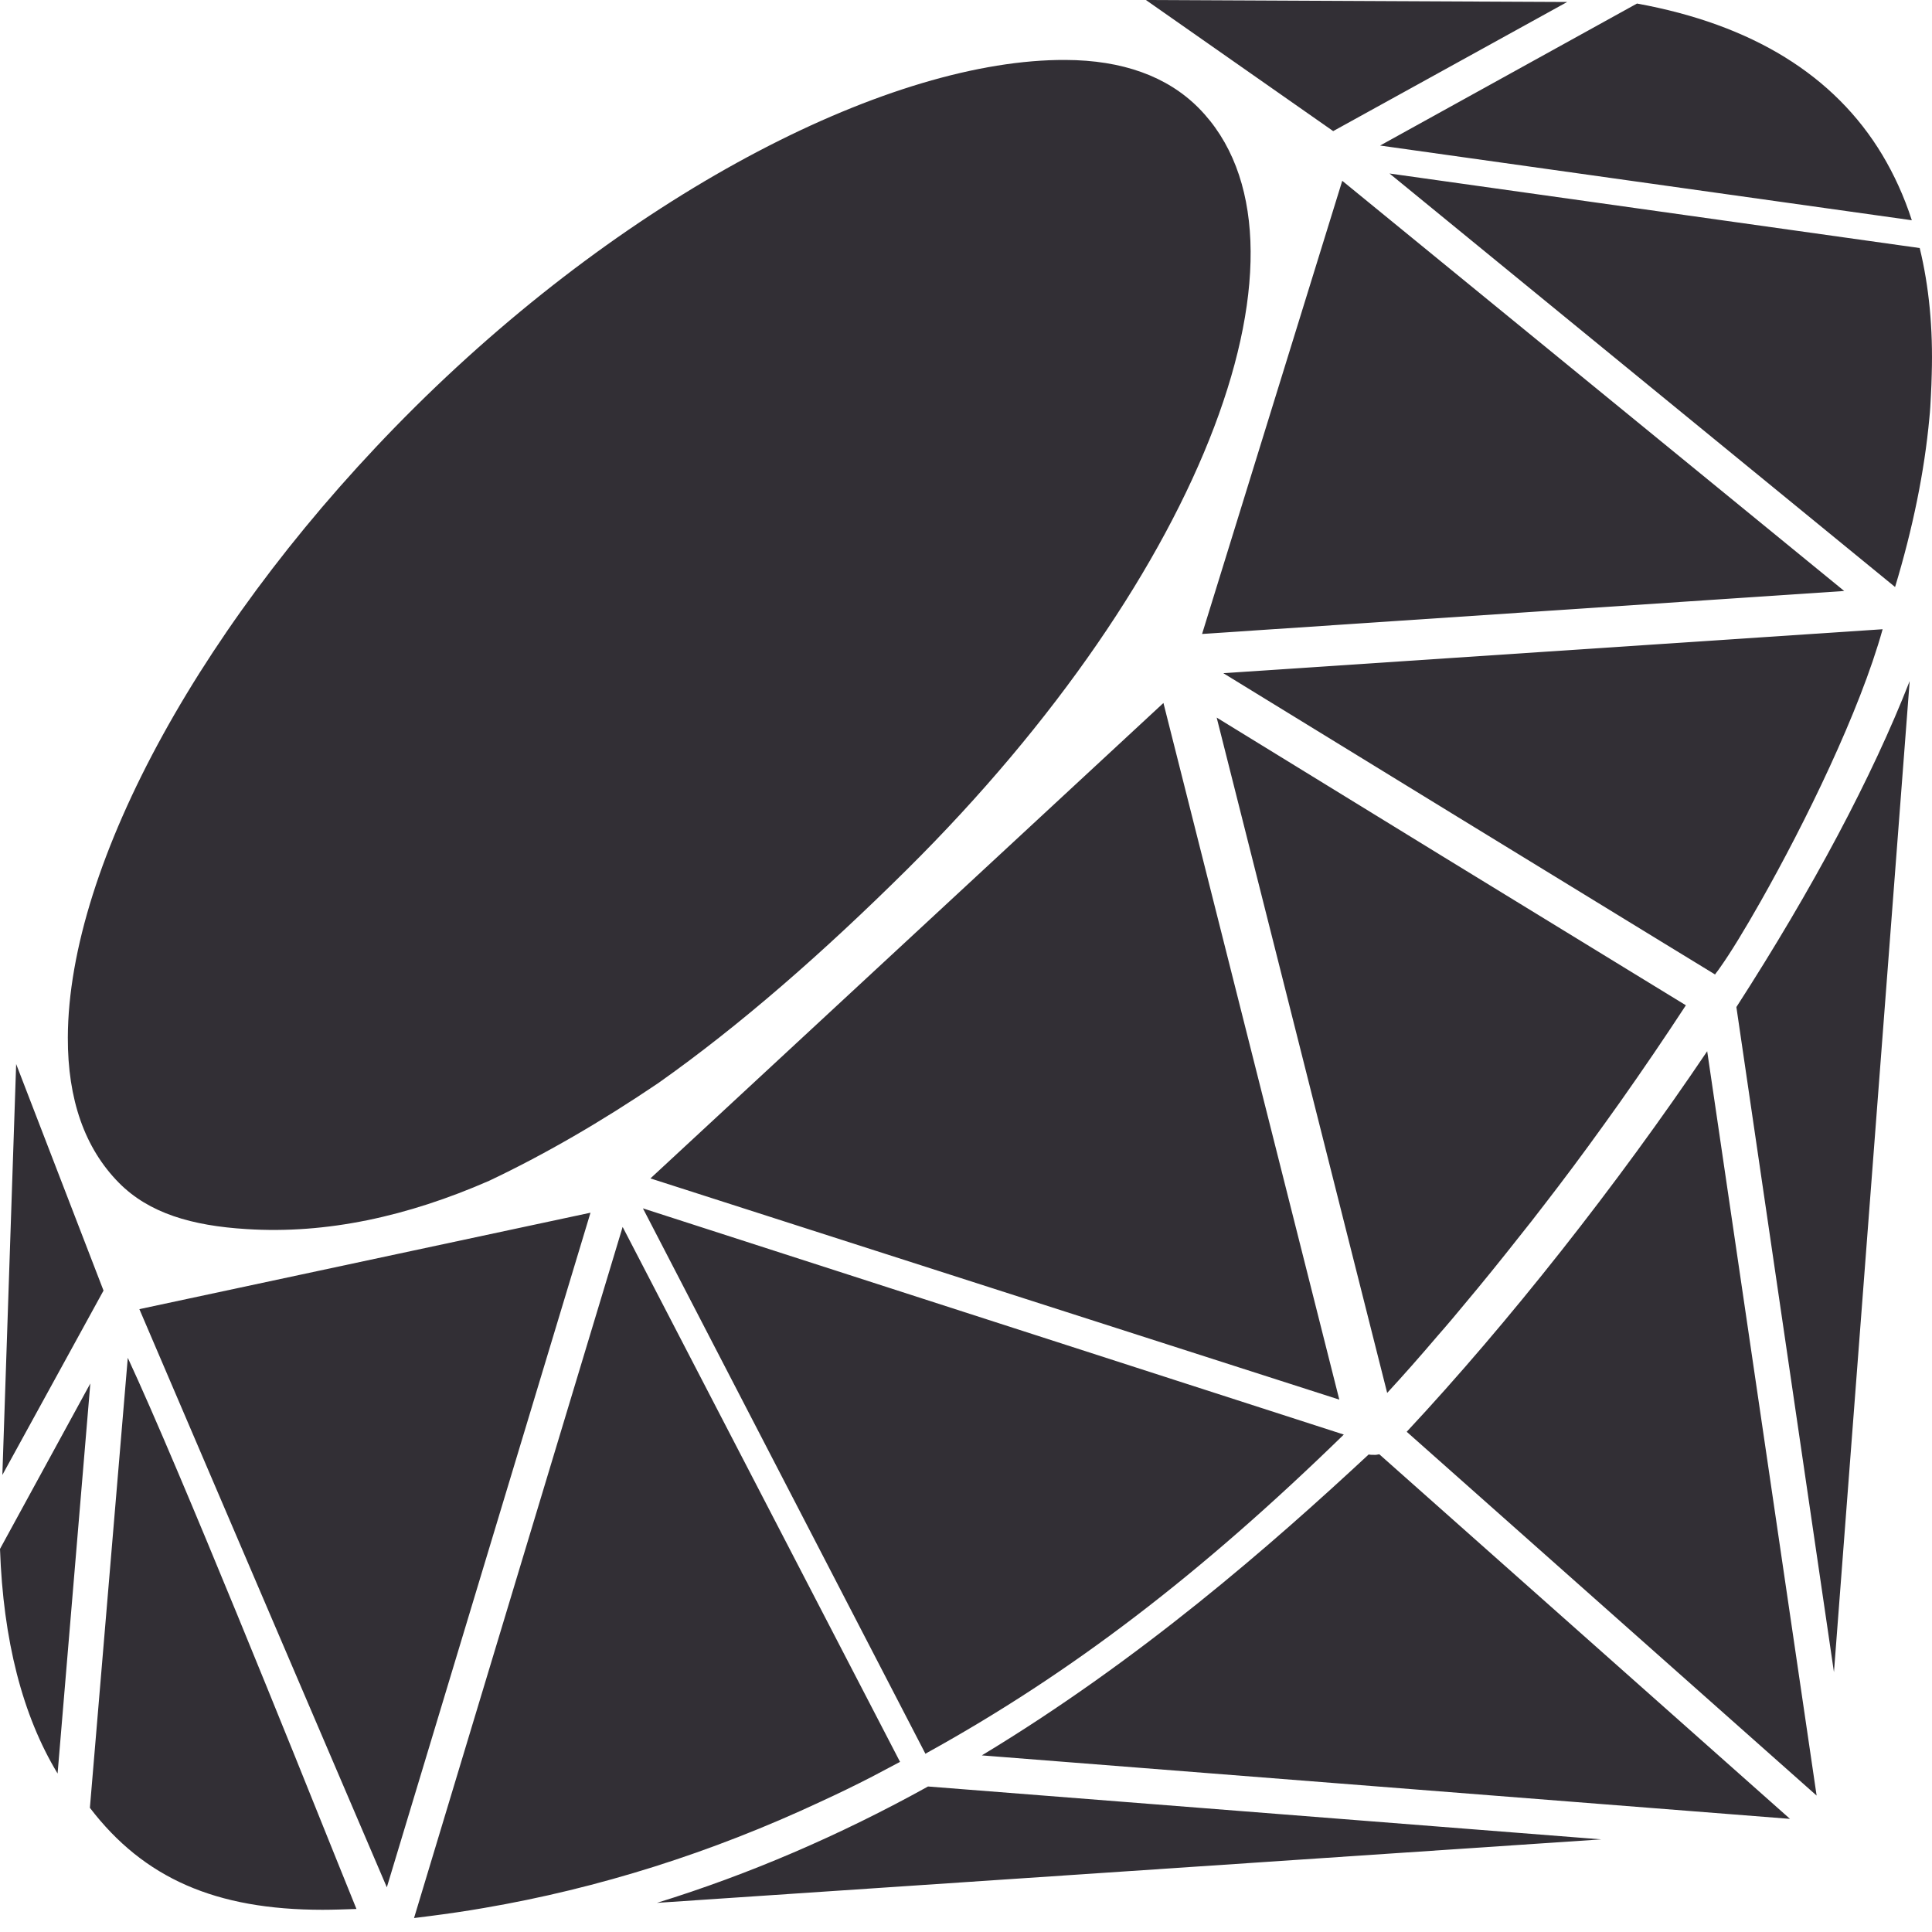 <?xml version="1.0" encoding="UTF-8"?>
<svg width="36px" height="36px" viewBox="0 0 36 36" version="1.1" xmlns="http://www.w3.org/2000/svg" xmlns:xlink="http://www.w3.org/1999/xlink">
    <!-- Generator: Sketch 60 (88103) - https://sketch.com -->
    <title>ruby logo</title>
    <desc>Created with Sketch.</desc>
    <g id="ruby-logo" stroke="none" stroke-width="1" fill="none" fill-rule="evenodd">
        <path d="M25.701,27.098 L33.354,33.892 L18.295,32.709 C21.245,30.927 23.681,28.796 25.503,27.102 C25.532,27.109 25.565,27.109 25.599,27.109 C25.632,27.113 25.665,27.105 25.701,27.098 Z M34.173,31.158 L35.584,12.691 C34.886,14.473 33.784,16.549 32.355,18.765 L34.173,31.158 Z M26.212,26.679 L33.85,33.458 L31.811,19.588 C30.128,22.086 28.111,24.644 26.212,26.679 Z M17.292,33.289 C15.646,34.201 13.953,34.928 12.241,35.457 L29.838,34.274 L17.296,33.289 L17.292,33.289 Z M2.597,24.394 L7.208,35.167 L11.003,22.597 L2.597,24.394 Z M12.12,21.958 L24.956,26.08 L21.679,13.099 L12.12,21.958 Z M22.399,11.813 L34.364,11.012 L25.011,3.369 L22.399,11.813 Z M29.202,0.037 L21.352,0 L24.842,2.443 L29.202,0.037 Z M0.301,19.827 L0.044,27.484 L1.929,24.048 L0.301,19.827 Z M4.592,22.902 C6.084,22.998 7.594,22.667 9.115,22.002 C10.139,21.517 11.201,20.903 12.27,20.179 C13.799,19.099 15.341,17.747 16.895,16.207 C22.48,10.67 24.776,4.475 22.333,2.01 C21.748,1.422 20.915,1.121 19.853,1.117 C16.635,1.102 11.829,3.524 7.73,7.587 C3.817,11.471 1.275,16.079 1.264,19.331 C1.26,20.488 1.58,21.396 2.215,22.039 C2.777,22.608 3.578,22.84 4.592,22.902 Z M16.249,33.106 C16.425,33.014 16.598,32.922 16.771,32.83 L11.602,22.862 L7.715,35.74 C7.748,35.736 8.009,35.703 8.009,35.703 C8.347,35.659 8.685,35.611 9.015,35.553 C11.15,35.189 13.266,34.52 15.297,33.569 C15.617,33.422 15.937,33.267 16.249,33.106 Z M26.796,24.882 L26.917,24.743 C27.002,24.644 27.09,24.541 27.175,24.438 C27.175,24.438 27.439,24.122 27.542,23.997 C27.715,23.788 27.887,23.574 28.06,23.358 C28.218,23.159 28.376,22.961 28.538,22.755 C28.703,22.542 28.868,22.329 29.033,22.112 C29.408,21.62 29.783,21.105 30.187,20.536 C30.613,19.933 31.025,19.327 31.414,18.732 L30.716,18.305 C28.857,17.17 25.125,14.881 22.671,13.371 L25.848,25.955 C26.146,25.632 26.458,25.279 26.796,24.882 Z M35.771,4.622 L25.892,3.233 L35.312,10.938 C35.642,9.847 35.859,8.789 35.951,7.79 C35.966,7.65 35.973,7.51 35.98,7.367 C35.988,7.235 35.991,7.106 35.995,6.974 C36.021,6.121 35.944,5.331 35.771,4.622 Z M31.972,18.136 C31.998,18.103 32.024,18.07 32.053,18.026 C32.241,17.762 32.509,17.324 32.806,16.799 C33.633,15.34 34.654,13.257 35.08,11.725 L22.795,12.544 C25.36,14.12 29.103,16.413 30.966,17.552 L31.958,18.158 C31.961,18.151 31.969,18.144 31.972,18.136 Z M17.244,32.679 L17.281,32.657 C19.963,31.173 22.358,29.343 25.04,26.731 L11.98,22.516 L17.244,32.679 Z M0,28.862 C0.059,30.563 0.419,31.967 1.073,33.047 L1.683,25.779 L0,28.862 Z M2.381,25.301 L1.675,33.686 C2.678,34.998 4.019,35.586 6.01,35.586 C6.212,35.586 6.418,35.578 6.642,35.571 L6.289,34.697 C5.529,32.801 3.358,27.403 2.381,25.301 Z M35.624,4.104 C35.481,3.66 35.293,3.252 35.073,2.884 C34.184,1.404 32.648,0.456 30.503,0.066 L25.716,2.712 L35.624,4.104 Z" id="Shape" fill="#322F35"></path>
    </g>
</svg>